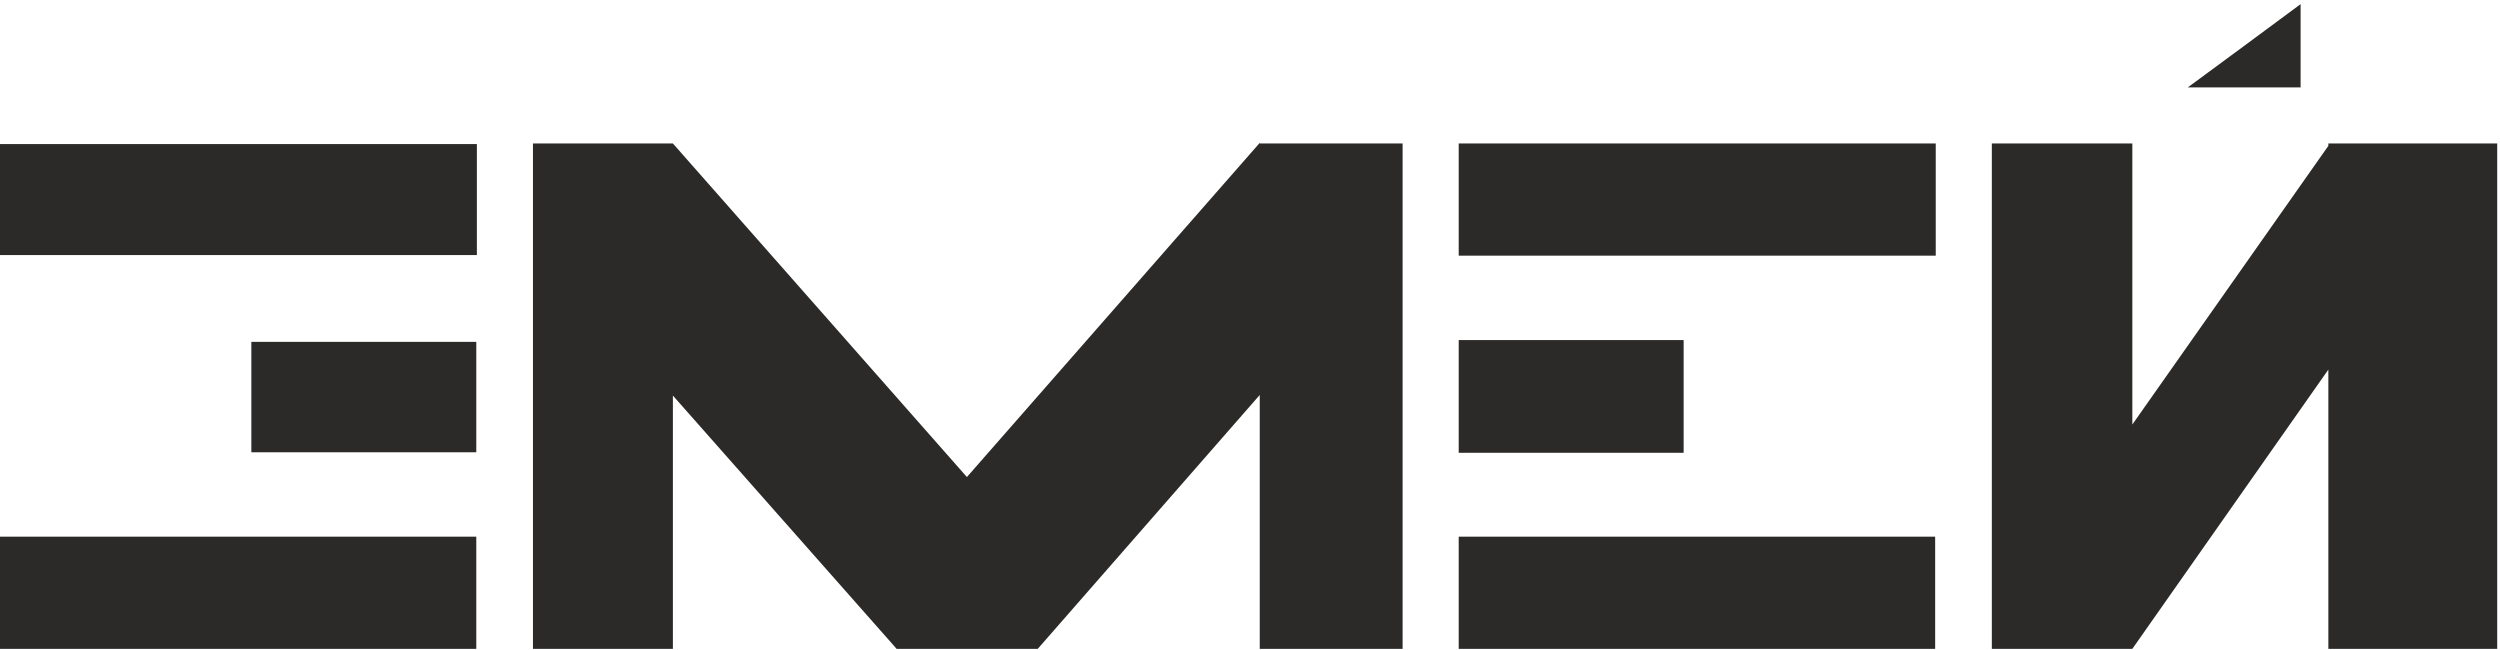 <?xml version="1.0" encoding="UTF-8"?>
<!DOCTYPE svg PUBLIC "-//W3C//DTD SVG 1.1//EN" "http://www.w3.org/Graphics/SVG/1.1/DTD/svg11.dtd">
<!-- Creator: CorelDRAW X8 -->
<svg xmlns="http://www.w3.org/2000/svg" xml:space="preserve" width="42.333mm" height="11.007mm" version="1.1" style="shape-rendering:geometricPrecision; text-rendering:geometricPrecision; image-rendering:optimizeQuality; fill-rule:evenodd; clip-rule:evenodd"
viewBox="0 0 4233 1101"
 xmlns:xlink="http://www.w3.org/1999/xlink">
 <defs>
  <style type="text/css">
   <![CDATA[
    .fil0 {fill:#2B2A29}
   ]]>
  </style>
 </defs>
 <g id="Слой_x0020_1">
  <path class="fil0" d="M-1 244l808 0 0 188 -808 0 0 -188zm426 335l381 0 0 187 -381 0 0 -187zm-426 330l807 0 0 190 -807 0 0 -190zm903 -666l237 0 0 856 -237 0 0 -856zm1231 0l242 0 0 856 -242 0 0 -856zm337 0l808 0 0 190 -808 0 0 -190zm0 333l381 0 0 191 -381 0 0 -191zm0 333l807 0 0 190 -807 0 0 -190zm903 -666l238 0 0 856 -238 0 0 -856zm570 0l286 0 0 856 -286 0 0 -856zm-47 -236l0 71 0 70 -95 0 -96 0 95 -70 96 -71zm-285 1092l332 -473 0 -379 -332 472 0 380zm-2472 -856l498 565 0 0 0 291 -119 0 -379 -429 0 -427zm994 -1l-496 566 0 291 120 0 376 -430 0 -427z"/>
 </g>
</svg>
